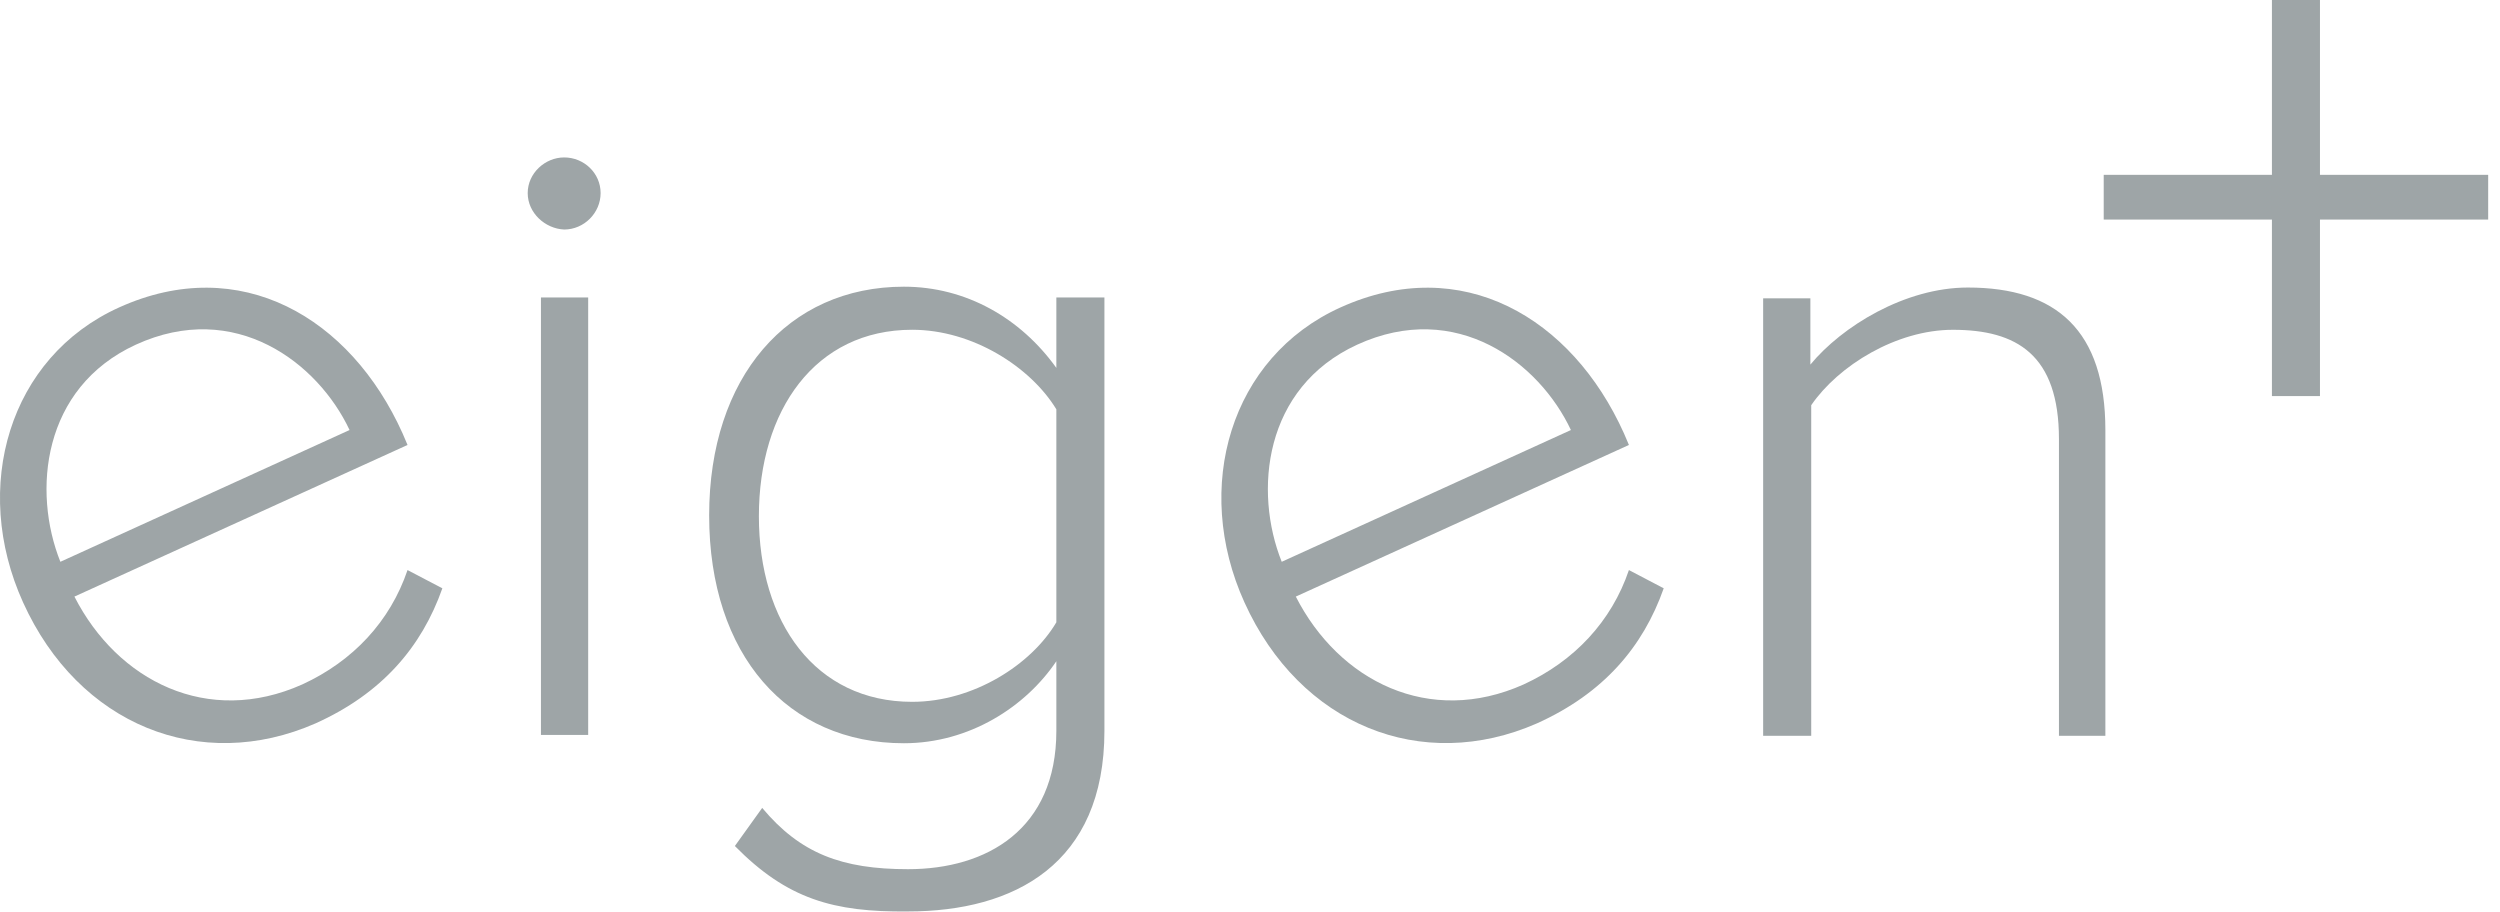 <?xml version="1.0" encoding="UTF-8" standalone="no"?><!DOCTYPE svg PUBLIC "-//W3C//DTD SVG 1.1//EN" "http://www.w3.org/Graphics/SVG/1.1/DTD/svg11.dtd"><svg width="100%" height="100%" viewBox="0 0 74 27" version="1.1" xmlns="http://www.w3.org/2000/svg" xmlns:xlink="http://www.w3.org/1999/xlink" xml:space="preserve" xmlns:serif="http://www.serif.com/" style="fill-rule:evenodd;clip-rule:evenodd;stroke-linejoin:round;stroke-miterlimit:2;"><path d="M0.683,17.831c-1.545,-3.409 -0.417,-7.26 2.845,-8.732c3.581,-1.619 6.843,0.295 8.388,3.728l0.147,0.344l-9.86,4.488c1.276,2.502 3.949,3.851 6.745,2.6c1.497,-0.687 2.6,-1.864 3.115,-3.385l1.031,0.54c-0.614,1.741 -1.791,3.115 -3.753,3.998c-3.409,1.496 -7.015,0.049 -8.658,-3.581Zm3.336,-7.628c-2.772,1.275 -3.066,4.341 -2.232,6.426l8.56,-3.9c-0.933,-1.987 -3.385,-3.875 -6.328,-2.526Z" style="fill:#9ea5a7;fill-rule:nonzero;"/><path d="M15.62,5.715c0,-0.589 0.515,-1.055 1.079,-1.055c0.589,0 1.079,0.466 1.079,1.055c0,0.588 -0.49,1.079 -1.079,1.079c-0.564,-0.025 -1.079,-0.491 -1.079,-1.079Zm0.392,16.04l0,-12.95l1.398,0l0,12.95l-1.398,0Z" style="fill:#9ea5a7;fill-rule:nonzero;"/><path d="M21.752,25.042l0.809,-1.128c1.128,1.349 2.354,1.814 4.317,1.814c2.33,0 4.39,-1.177 4.39,-4.096l0,-2.06c-0.907,1.349 -2.575,2.428 -4.513,2.428c-3.434,0 -5.764,-2.6 -5.764,-6.745c0,-4.096 2.33,-6.769 5.764,-6.769c1.84,0 3.458,0.932 4.513,2.404l0,-2.085l1.423,0l0,12.827c0,3.949 -2.674,5.347 -5.813,5.347c-2.208,0.025 -3.581,-0.368 -5.126,-1.937Zm9.516,-6.622l0,-6.304c-0.76,-1.251 -2.477,-2.355 -4.268,-2.355c-2.869,-0 -4.537,2.38 -4.537,5.519c0,3.14 1.668,5.494 4.537,5.494c1.815,-0 3.532,-1.104 4.268,-2.354Z" style="fill:#9ea5a7;fill-rule:nonzero;"/><path d="M36.836,17.831c-1.546,-3.409 -0.417,-7.26 2.845,-8.732c3.581,-1.619 6.843,0.295 8.388,3.728l0.147,0.344l-9.86,4.488c1.276,2.502 3.949,3.851 6.745,2.6c1.496,-0.687 2.6,-1.864 3.115,-3.385l1.03,0.54c-0.613,1.741 -1.79,3.115 -3.752,3.998c-3.41,1.496 -7.015,0.049 -8.658,-3.581Zm3.335,-7.628c-2.771,1.275 -3.066,4.341 -2.232,6.426l8.56,-3.9c-0.932,-1.987 -3.385,-3.875 -6.328,-2.526Z" style="fill:#9ea5a7;fill-rule:nonzero;"/><path d="M60.945,21.78l0,-8.781c0,-2.502 -1.25,-3.237 -3.139,-3.237c-1.668,0 -3.385,1.054 -4.194,2.232l0,9.786l-1.423,0l0,-12.95l1.398,0l0,1.962c0.932,-1.128 2.796,-2.281 4.661,-2.281c2.624,0 4.071,1.275 4.071,4.218l0,9.051l-1.374,0Z" style="fill:#9ea5a7;fill-rule:nonzero;"/><path d="M68.671,0l0,5.175l4.979,0l0,1.324l-4.979,0l0,5.225l-1.422,0l0,-5.225l-4.979,0l0,-1.324l4.979,0l0,-5.175l1.422,0Z" style="fill:#9ea5a7;fill-rule:nonzero;"/></svg>